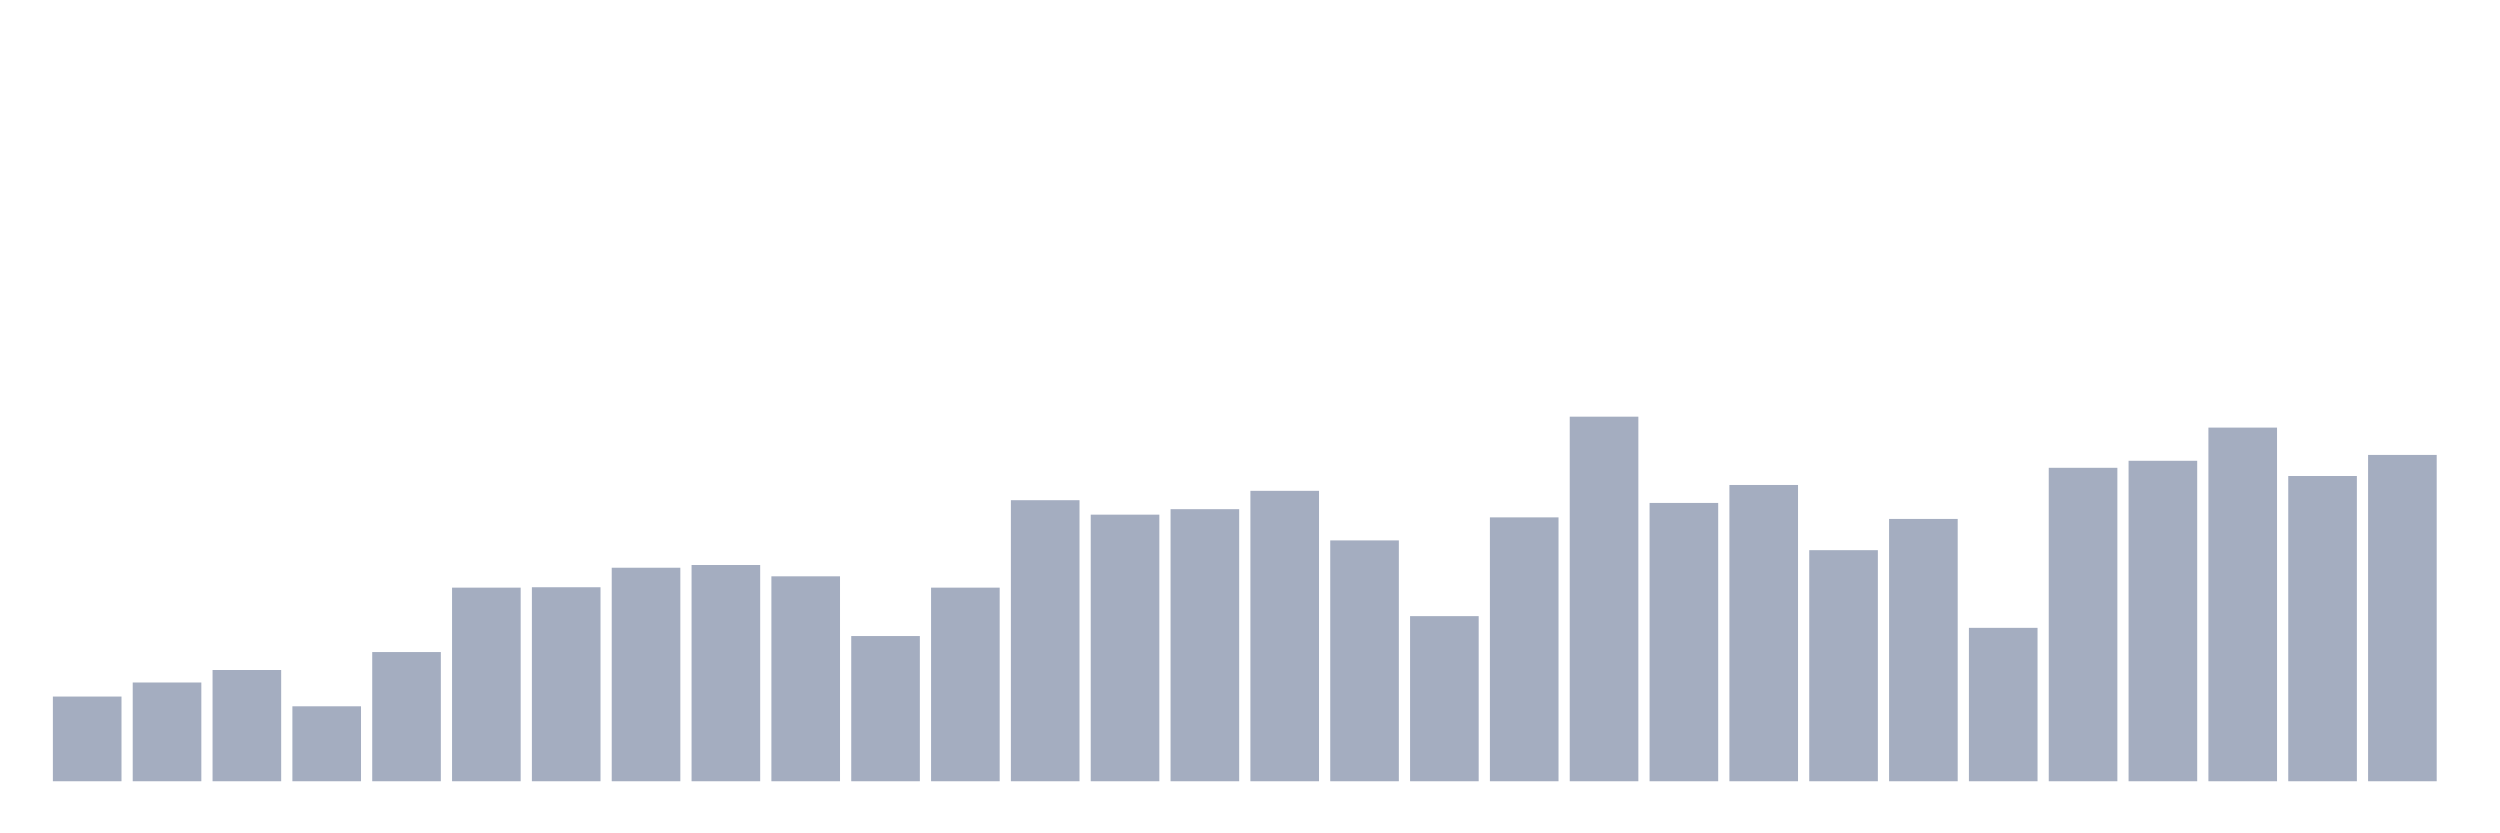 <svg xmlns="http://www.w3.org/2000/svg" viewBox="0 0 480 160"><g transform="translate(10,10)"><rect class="bar" x="0.153" width="13.175" y="123.737" height="16.263" fill="rgb(164,173,192)"></rect><rect class="bar" x="15.482" width="13.175" y="121.039" height="18.961" fill="rgb(164,173,192)"></rect><rect class="bar" x="30.81" width="13.175" y="118.64" height="21.36" fill="rgb(164,173,192)"></rect><rect class="bar" x="46.138" width="13.175" y="125.61" height="14.39" fill="rgb(164,173,192)"></rect><rect class="bar" x="61.466" width="13.175" y="115.193" height="24.807" fill="rgb(164,173,192)"></rect><rect class="bar" x="76.794" width="13.175" y="102.827" height="37.173" fill="rgb(164,173,192)"></rect><rect class="bar" x="92.123" width="13.175" y="102.752" height="37.248" fill="rgb(164,173,192)"></rect><rect class="bar" x="107.451" width="13.175" y="99.004" height="40.996" fill="rgb(164,173,192)"></rect><rect class="bar" x="122.779" width="13.175" y="98.48" height="41.52" fill="rgb(164,173,192)"></rect><rect class="bar" x="138.107" width="13.175" y="100.653" height="39.347" fill="rgb(164,173,192)"></rect><rect class="bar" x="153.436" width="13.175" y="112.12" height="27.88" fill="rgb(164,173,192)"></rect><rect class="bar" x="168.764" width="13.175" y="102.827" height="37.173" fill="rgb(164,173,192)"></rect><rect class="bar" x="184.092" width="13.175" y="86.039" height="53.961" fill="rgb(164,173,192)"></rect><rect class="bar" x="199.42" width="13.175" y="88.812" height="51.188" fill="rgb(164,173,192)"></rect><rect class="bar" x="214.748" width="13.175" y="87.762" height="52.238" fill="rgb(164,173,192)"></rect><rect class="bar" x="230.077" width="13.175" y="84.24" height="55.76" fill="rgb(164,173,192)"></rect><rect class="bar" x="245.405" width="13.175" y="93.758" height="46.242" fill="rgb(164,173,192)"></rect><rect class="bar" x="260.733" width="13.175" y="108.298" height="31.702" fill="rgb(164,173,192)"></rect><rect class="bar" x="276.061" width="13.175" y="89.336" height="50.664" fill="rgb(164,173,192)"></rect><rect class="bar" x="291.39" width="13.175" y="70" height="70" fill="rgb(164,173,192)"></rect><rect class="bar" x="306.718" width="13.175" y="86.563" height="53.437" fill="rgb(164,173,192)"></rect><rect class="bar" x="322.046" width="13.175" y="83.116" height="56.884" fill="rgb(164,173,192)"></rect><rect class="bar" x="337.374" width="13.175" y="95.632" height="44.368" fill="rgb(164,173,192)"></rect><rect class="bar" x="352.702" width="13.175" y="89.636" height="50.364" fill="rgb(164,173,192)"></rect><rect class="bar" x="368.031" width="13.175" y="110.546" height="29.454" fill="rgb(164,173,192)"></rect><rect class="bar" x="383.359" width="13.175" y="79.818" height="60.182" fill="rgb(164,173,192)"></rect><rect class="bar" x="398.687" width="13.175" y="78.469" height="61.531" fill="rgb(164,173,192)"></rect><rect class="bar" x="414.015" width="13.175" y="72.099" height="67.901" fill="rgb(164,173,192)"></rect><rect class="bar" x="429.344" width="13.175" y="81.392" height="58.608" fill="rgb(164,173,192)"></rect><rect class="bar" x="444.672" width="13.175" y="77.345" height="62.655" fill="rgb(164,173,192)"></rect></g></svg>